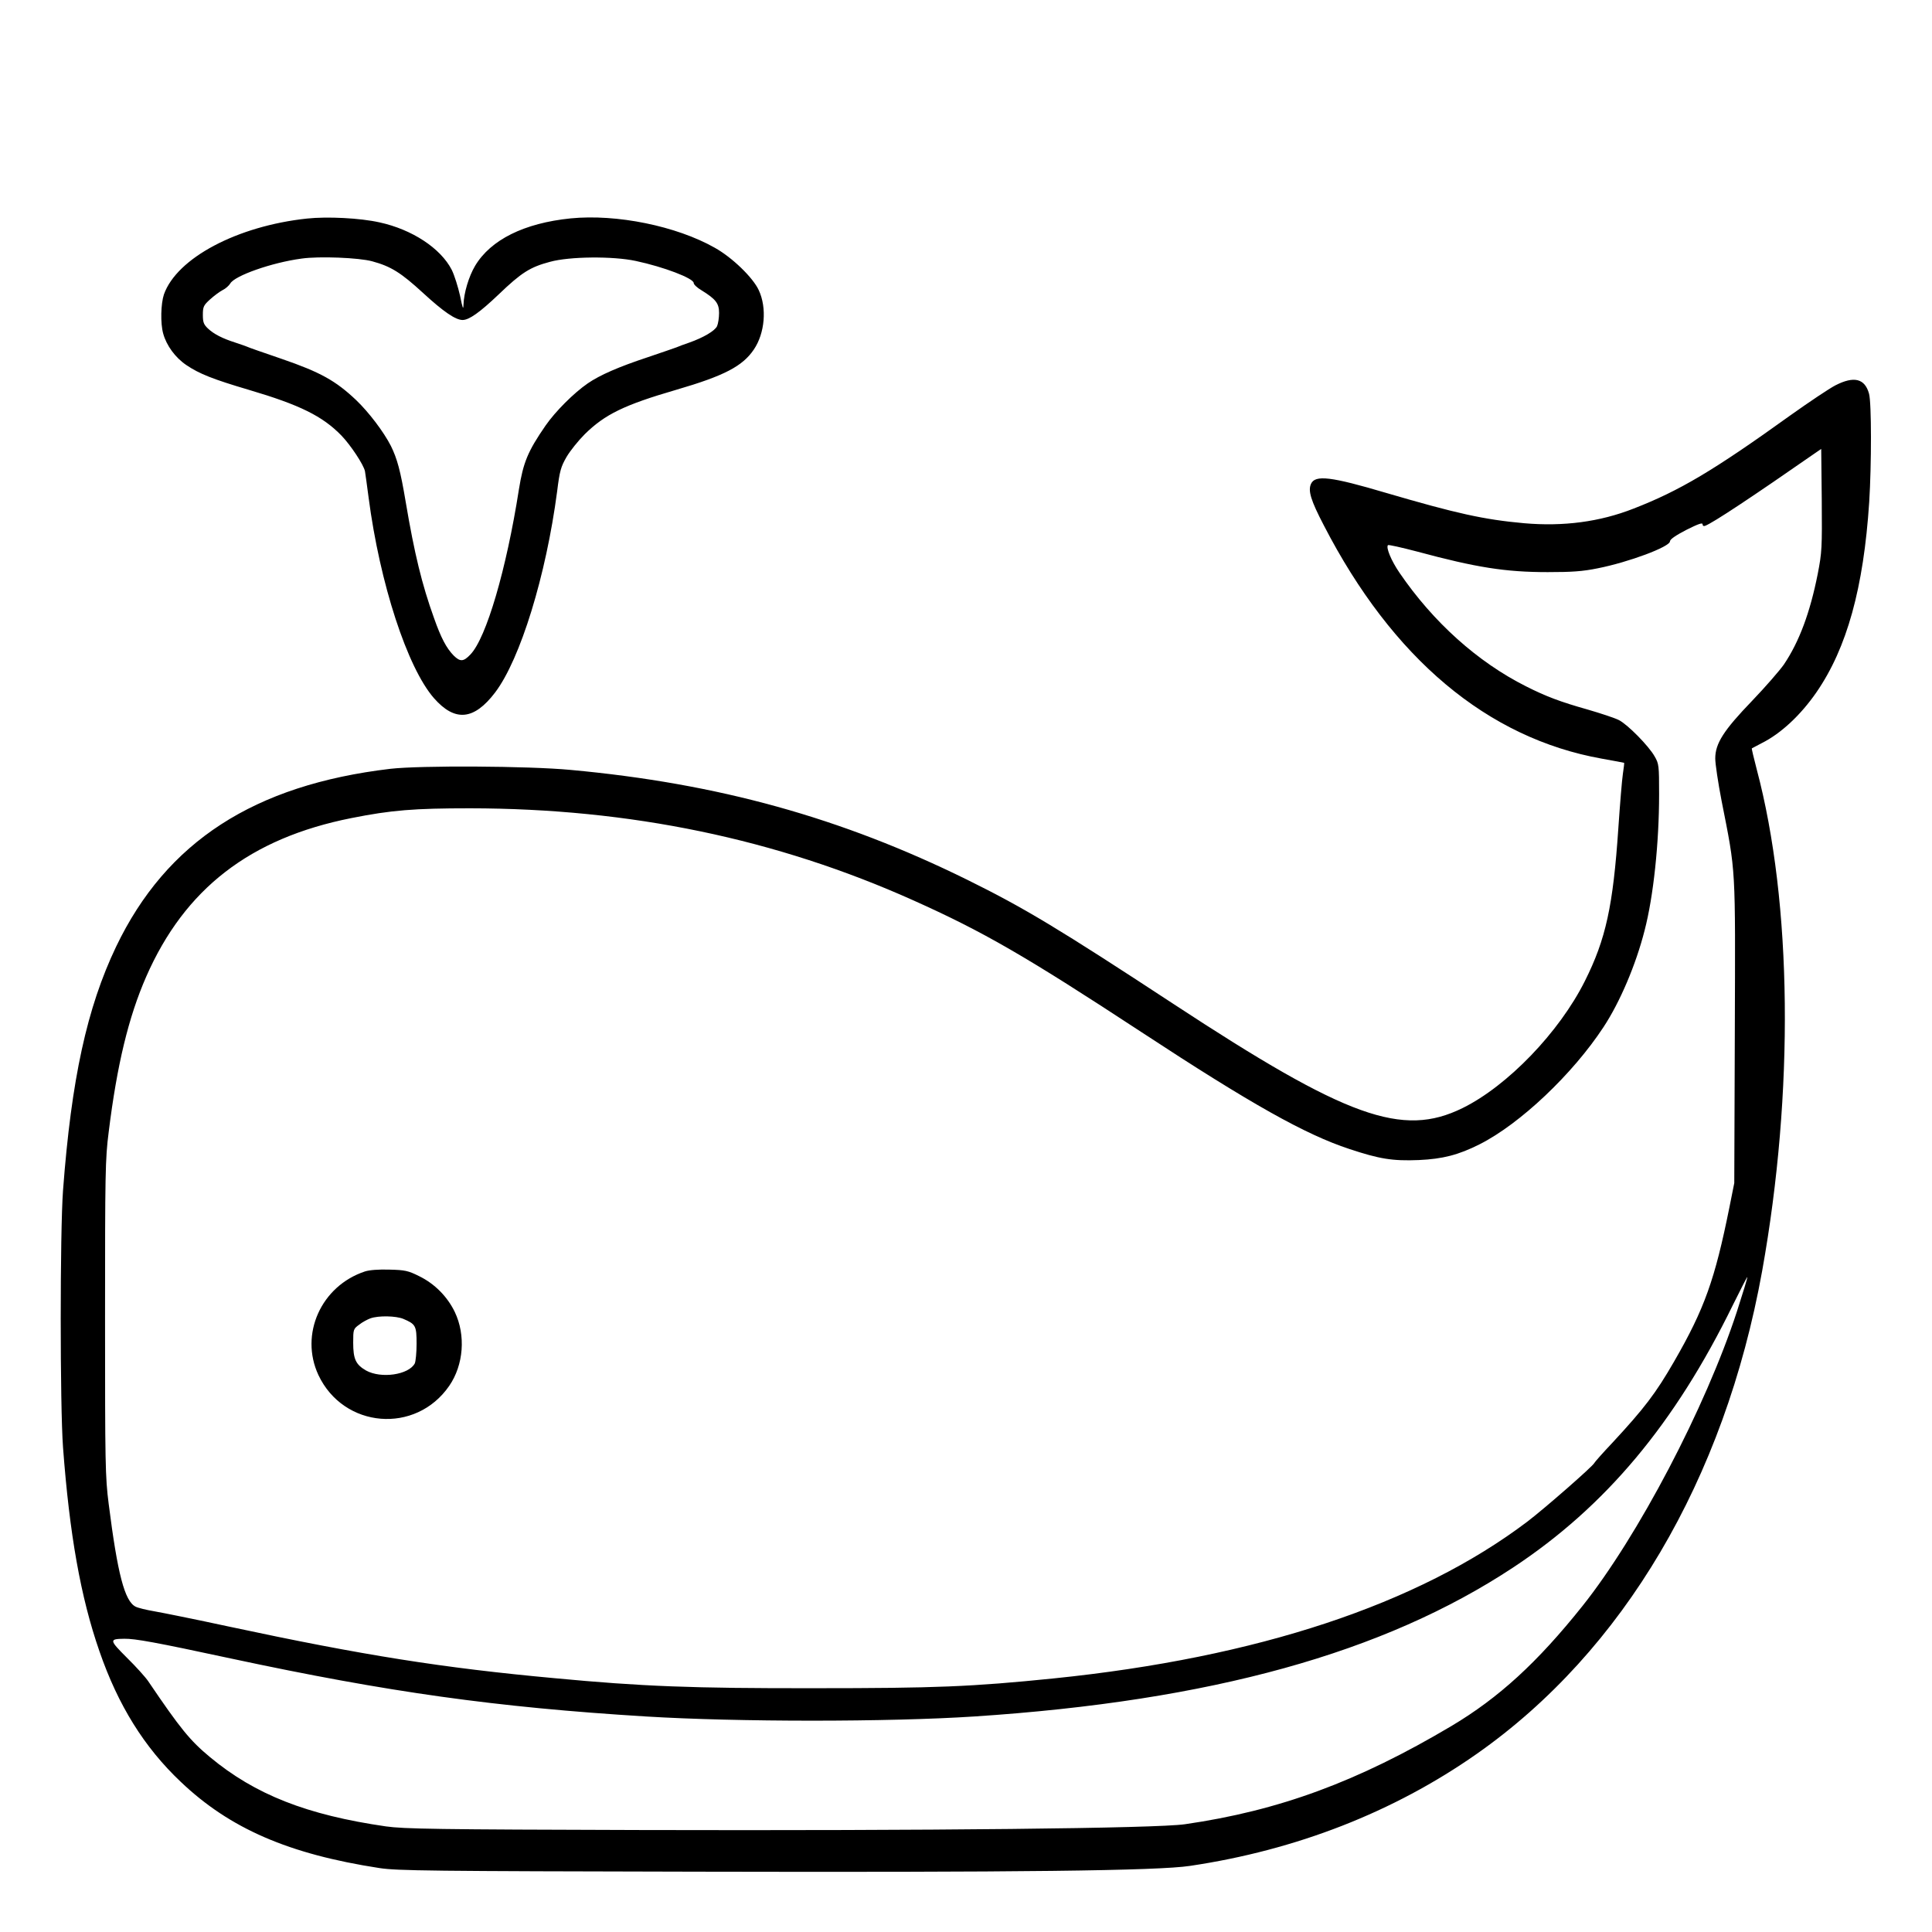 <?xml version="1.0" standalone="no"?>
<!DOCTYPE svg PUBLIC "-//W3C//DTD SVG 20010904//EN"
 "http://www.w3.org/TR/2001/REC-SVG-20010904/DTD/svg10.dtd">
<svg version="1.0" xmlns="http://www.w3.org/2000/svg"
 width="2048pt" height="2048pt" viewBox="0 0 2048 2048"
 preserveAspectRatio="xMidYMid meet">
<g transform="translate(0,2048) scale(0.192,-0.192)"
fill="#000000" stroke="none">
<path d="M1695 9460 c-385 -41 -719 -218 -790 -419 -17 -51 -20 -159 -4 -216
18 -66 67 -133 128 -174 71 -48 146 -78 346 -137 281 -83 406 -145 510 -252
52 -54 123 -162 130 -197 2 -11 11 -76 20 -145 62 -475 214 -940 361 -1108
116 -132 221 -122 338 32 139 184 281 646 342 1110 14 114 21 136 52 190 20
34 65 90 101 126 111 109 217 161 506 245 264 77 365 130 427 222 61 90 73
230 27 328 -32 69 -146 180 -243 234 -212 120 -542 187 -795 162 -257 -26
-442 -118 -528 -262 -35 -59 -62 -150 -64 -214 -1 -32 -5 -21 -19 49 -11 48
-31 113 -46 143 -61 119 -219 223 -399 262 -107 24 -288 33 -400 21z m360
-236 c103 -28 158 -62 281 -175 112 -103 179 -149 218 -149 36 0 95 42 199
141 126 121 174 151 283 180 108 30 348 32 474 5 155 -33 320 -96 320 -122 0
-8 19 -26 43 -40 79 -49 97 -72 97 -125 0 -27 -5 -59 -11 -73 -12 -26 -75 -63
-154 -91 -27 -9 -59 -21 -70 -26 -11 -4 -83 -29 -160 -55 -160 -53 -263 -98
-330 -144 -77 -53 -179 -155 -233 -233 -98 -142 -123 -203 -147 -352 -69 -441
-180 -821 -268 -912 -38 -40 -56 -41 -92 -6 -40 41 -70 97 -109 208 -66 183
-108 355 -156 640 -29 173 -47 239 -82 310 -40 78 -121 185 -192 253 -113 107
-198 154 -410 227 -102 35 -189 65 -193 68 -4 2 -33 12 -63 22 -72 23 -119 47
-152 78 -23 22 -28 34 -28 75 0 45 4 53 39 85 22 20 53 43 70 52 17 8 35 25
42 36 23 43 229 116 394 138 97 14 317 5 390 -15z M10133 8539 c-33 -17 -145
-92 -249 -166 -424 -305 -612 -416 -864 -514 -188 -74 -389 -100 -606 -81
-222 20 -374 54 -760 167 -307 91 -393 101 -416 50 -17 -38 -1 -91 71 -229
379 -735 903 -1175 1535 -1288 66 -12 122 -22 123 -23 1 -1 -2 -28 -7 -61 -5
-32 -16 -167 -25 -299 -29 -430 -69 -614 -185 -845 -141 -282 -427 -579 -675
-701 -333 -164 -638 -54 -1595 574 -634 416 -825 531 -1139 686 -698 344
-1376 532 -2191 607 -234 22 -830 25 -995 6 -752 -89 -1236 -402 -1514 -982
-161 -337 -247 -732 -293 -1345 -17 -228 -17 -1192 0 -1420 36 -480 97 -826
201 -1125 103 -298 247 -530 449 -721 271 -258 596 -399 1097 -476 99 -15 275
-17 1760 -20 1763 -4 2537 5 2715 32 586 87 1125 297 1584 619 808 567 1367
1513 1575 2666 177 986 166 2031 -30 2769 -16 62 -29 115 -27 116 2 1 26 14
55 29 106 53 215 155 302 281 168 244 260 576 291 1050 13 207 13 549 -1 598
-23 84 -83 99 -186 46z m-97 -1040 c-43 -217 -103 -376 -187 -501 -24 -34
-103 -125 -175 -200 -158 -164 -204 -236 -204 -319 0 -30 16 -136 35 -234 80
-405 76 -346 73 -1277 l-3 -833 -27 -135 c-80 -397 -137 -559 -305 -850 -102
-177 -165 -259 -341 -449 -54 -57 -98 -107 -100 -112 -7 -17 -272 -249 -369
-323 -604 -457 -1490 -751 -2616 -866 -453 -46 -651 -54 -1322 -54 -672 -1
-953 10 -1430 55 -622 57 -1061 127 -1795 284 -190 41 -379 79 -420 86 -41 7
-87 18 -101 25 -61 30 -100 182 -149 568 -19 149 -20 219 -20 1026 0 803 1
878 20 1026 46 373 110 636 207 858 213 486 574 765 1133 876 221 44 346 54
655 54 885 -1 1691 -169 2447 -508 386 -173 617 -306 1262 -729 605 -397 903
-564 1146 -644 166 -55 237 -67 384 -61 131 6 218 28 335 87 224 113 514 388
684 647 91 138 179 345 227 534 49 188 80 484 80 751 0 159 -1 169 -25 210
-32 57 -149 176 -197 200 -21 11 -99 37 -175 59 -149 42 -228 72 -337 127
-269 135 -514 356 -699 627 -46 67 -76 140 -64 153 4 3 75 -13 159 -35 330
-89 490 -114 723 -114 133 0 193 4 276 21 172 34 399 119 399 149 0 11 32 33
90 63 64 32 90 42 90 31 0 -8 6 -12 15 -8 44 17 254 156 615 407 l25 17 3
-281 c2 -266 1 -289 -22 -408z m-446 -4072 c-173 -531 -547 -1243 -853 -1627
-249 -312 -462 -507 -724 -663 -517 -307 -951 -467 -1471 -542 -157 -23 -1408
-36 -2997 -32 -1141 3 -1314 6 -1414 20 -437 63 -723 176 -971 382 -111 92
-164 157 -342 420 -15 22 -68 81 -118 130 -97 97 -98 103 -14 104 59 1 171
-19 589 -109 869 -186 1461 -269 2290 -320 504 -31 1342 -31 1815 0 1307 86
2259 350 2975 823 510 337 892 794 1212 1448 43 87 79 157 80 155 2 -2 -24
-87 -57 -189z M2015 3647 c-242 -80 -362 -347 -257 -572 139 -295 537 -328
722 -60 80 116 92 280 31 408 -41 85 -111 156 -197 198 -60 30 -78 34 -163 36
-60 2 -111 -2 -136 -10z m212 -262 c68 -29 73 -38 73 -137 0 -49 -5 -98 -10
-109 -34 -63 -186 -85 -269 -39 -57 33 -71 63 -71 154 0 73 1 76 33 99 17 14
46 29 62 35 45 16 141 14 182 -3z"/>
</g>
</svg>
